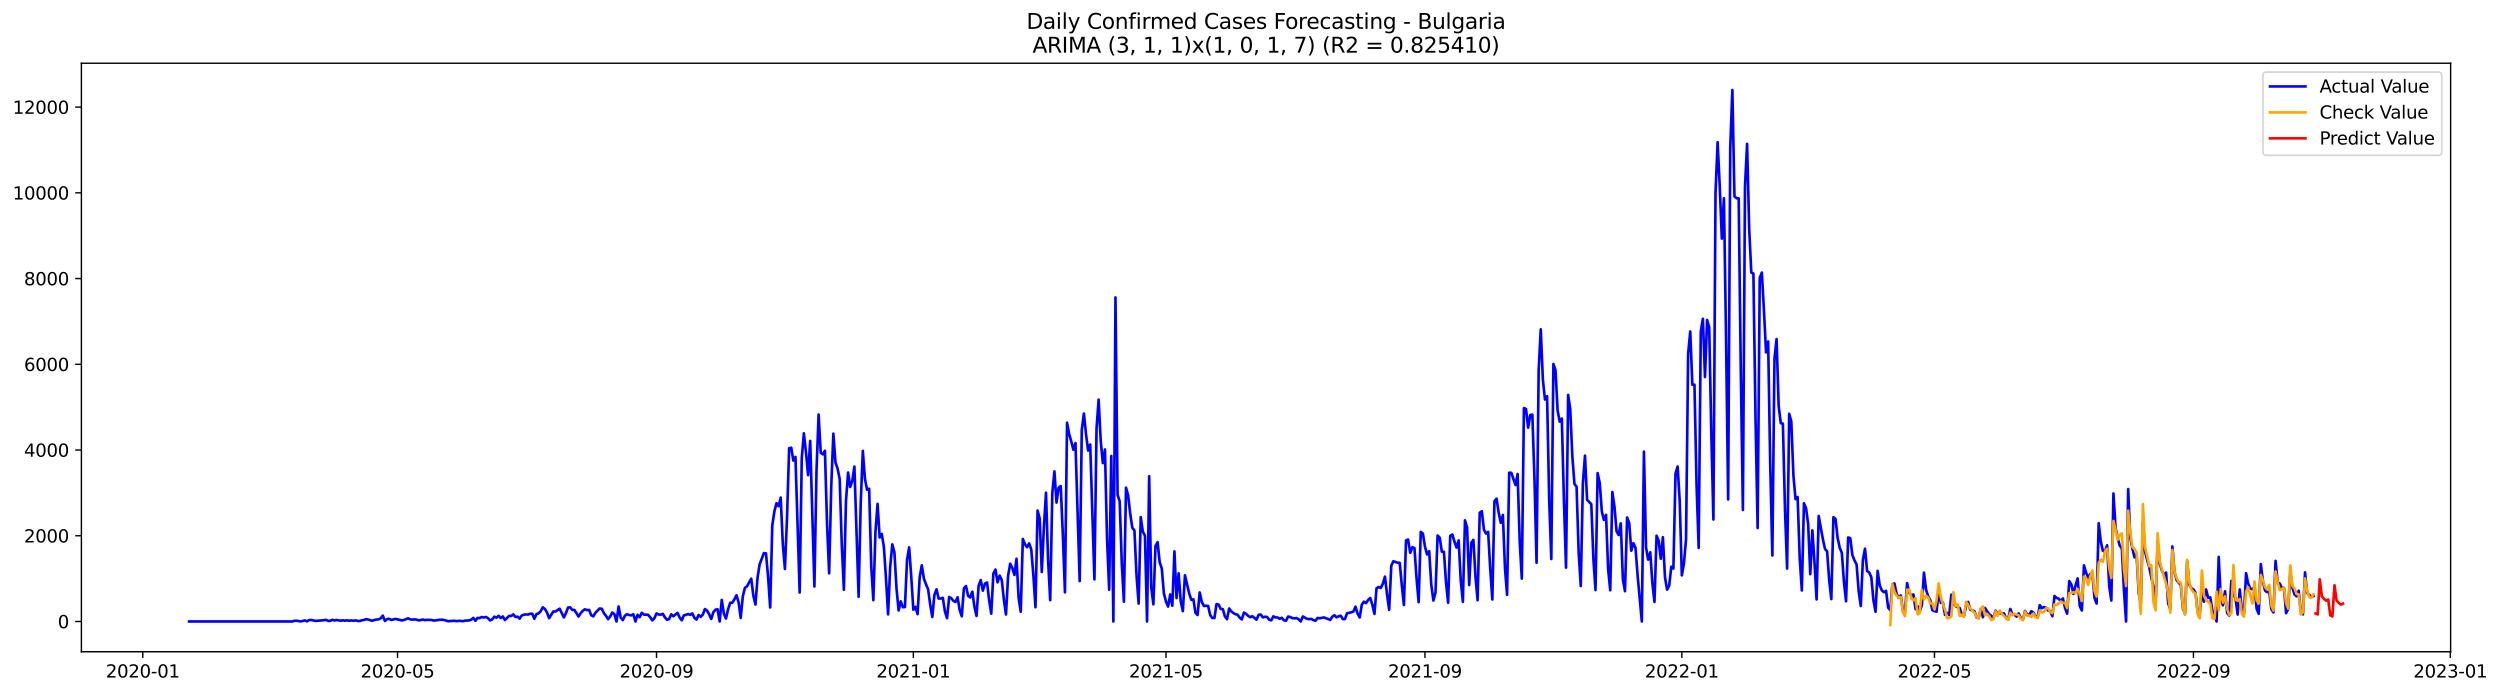<?xml version="1.0" encoding="utf-8" standalone="no"?>
<!DOCTYPE svg PUBLIC "-//W3C//DTD SVG 1.1//EN"
  "http://www.w3.org/Graphics/SVG/1.1/DTD/svg11.dtd">
<svg xmlns:xlink="http://www.w3.org/1999/xlink" width="1413.125pt" height="392.274pt" viewBox="0 0 1413.125 392.274" xmlns="http://www.w3.org/2000/svg" version="1.1">
 <defs>
  <style type="text/css">*{stroke-linejoin: round; stroke-linecap: butt}</style>
 </defs>
 <g id="figure_1">
  <g id="patch_1">
   <path d="M 0 392.274 
L 1413.125 392.274 
L 1413.125 0 
L 0 0 
z
" style="fill: #ffffff"/>
  </g>
  <g id="axes_1">
   <g id="patch_2">
    <path d="M 46.013 368.396 
L 1385.213 368.396 
L 1385.213 35.755 
L 46.013 35.755 
z
" style="fill: #ffffff"/>
   </g>
   <g id="matplotlib.axis_1">
    <g id="xtick_1">
     <g id="line2d_1">
      <defs>
       <path id="mb7b11fecc4" d="M 0 0 
L 0 3.5 
" style="stroke: #000000; stroke-width: 0.8"/>
      </defs>
      <g>
       <use xlink:href="#mb7b11fecc4" x="80.703" y="368.396" style="stroke: #000000; stroke-width: 0.8"/>
      </g>
     </g>
     <g id="text_1">
      <!-- 2020-01 -->
      <g transform="translate(59.812 382.994)scale(0.1 -0.1)">
       <defs>
        <path id="DejaVuSans-32" d="M 1228 531 
L 3431 531 
L 3431 0 
L 469 0 
L 469 531 
Q 828 903 1448 1529 
Q 2069 2156 2228 2338 
Q 2531 2678 2651 2914 
Q 2772 3150 2772 3378 
Q 2772 3750 2511 3984 
Q 2250 4219 1831 4219 
Q 1534 4219 1204 4116 
Q 875 4013 500 3803 
L 500 4441 
Q 881 4594 1212 4672 
Q 1544 4750 1819 4750 
Q 2544 4750 2975 4387 
Q 3406 4025 3406 3419 
Q 3406 3131 3298 2873 
Q 3191 2616 2906 2266 
Q 2828 2175 2409 1742 
Q 1991 1309 1228 531 
z
" transform="scale(0.016)"/>
        <path id="DejaVuSans-30" d="M 2034 4250 
Q 1547 4250 1301 3770 
Q 1056 3291 1056 2328 
Q 1056 1369 1301 889 
Q 1547 409 2034 409 
Q 2525 409 2770 889 
Q 3016 1369 3016 2328 
Q 3016 3291 2770 3770 
Q 2525 4250 2034 4250 
z
M 2034 4750 
Q 2819 4750 3233 4129 
Q 3647 3509 3647 2328 
Q 3647 1150 3233 529 
Q 2819 -91 2034 -91 
Q 1250 -91 836 529 
Q 422 1150 422 2328 
Q 422 3509 836 4129 
Q 1250 4750 2034 4750 
z
" transform="scale(0.016)"/>
        <path id="DejaVuSans-2d" d="M 313 2009 
L 1997 2009 
L 1997 1497 
L 313 1497 
L 313 2009 
z
" transform="scale(0.016)"/>
        <path id="DejaVuSans-31" d="M 794 531 
L 1825 531 
L 1825 4091 
L 703 3866 
L 703 4441 
L 1819 4666 
L 2450 4666 
L 2450 531 
L 3481 531 
L 3481 0 
L 794 0 
L 794 531 
z
" transform="scale(0.016)"/>
       </defs>
       <use xlink:href="#DejaVuSans-32"/>
       <use xlink:href="#DejaVuSans-30" x="63.623"/>
       <use xlink:href="#DejaVuSans-32" x="127.246"/>
       <use xlink:href="#DejaVuSans-30" x="190.869"/>
       <use xlink:href="#DejaVuSans-2d" x="254.492"/>
       <use xlink:href="#DejaVuSans-30" x="290.576"/>
       <use xlink:href="#DejaVuSans-31" x="354.199"/>
      </g>
     </g>
    </g>
    <g id="xtick_2">
     <g id="line2d_2">
      <g>
       <use xlink:href="#mb7b11fecc4" x="224.703" y="368.396" style="stroke: #000000; stroke-width: 0.8"/>
      </g>
     </g>
     <g id="text_2">
      <!-- 2020-05 -->
      <g transform="translate(203.812 382.994)scale(0.1 -0.1)">
       <defs>
        <path id="DejaVuSans-35" d="M 691 4666 
L 3169 4666 
L 3169 4134 
L 1269 4134 
L 1269 2991 
Q 1406 3038 1543 3061 
Q 1681 3084 1819 3084 
Q 2600 3084 3056 2656 
Q 3513 2228 3513 1497 
Q 3513 744 3044 326 
Q 2575 -91 1722 -91 
Q 1428 -91 1123 -41 
Q 819 9 494 109 
L 494 744 
Q 775 591 1075 516 
Q 1375 441 1709 441 
Q 2250 441 2565 725 
Q 2881 1009 2881 1497 
Q 2881 1984 2565 2268 
Q 2250 2553 1709 2553 
Q 1456 2553 1204 2497 
Q 953 2441 691 2322 
L 691 4666 
z
" transform="scale(0.016)"/>
       </defs>
       <use xlink:href="#DejaVuSans-32"/>
       <use xlink:href="#DejaVuSans-30" x="63.623"/>
       <use xlink:href="#DejaVuSans-32" x="127.246"/>
       <use xlink:href="#DejaVuSans-30" x="190.869"/>
       <use xlink:href="#DejaVuSans-2d" x="254.492"/>
       <use xlink:href="#DejaVuSans-30" x="290.576"/>
       <use xlink:href="#DejaVuSans-35" x="354.199"/>
      </g>
     </g>
    </g>
    <g id="xtick_3">
     <g id="line2d_3">
      <g>
       <use xlink:href="#mb7b11fecc4" x="371.084" y="368.396" style="stroke: #000000; stroke-width: 0.8"/>
      </g>
     </g>
     <g id="text_3">
      <!-- 2020-09 -->
      <g transform="translate(350.192 382.994)scale(0.1 -0.1)">
       <defs>
        <path id="DejaVuSans-39" d="M 703 97 
L 703 672 
Q 941 559 1184 500 
Q 1428 441 1663 441 
Q 2288 441 2617 861 
Q 2947 1281 2994 2138 
Q 2813 1869 2534 1725 
Q 2256 1581 1919 1581 
Q 1219 1581 811 2004 
Q 403 2428 403 3163 
Q 403 3881 828 4315 
Q 1253 4750 1959 4750 
Q 2769 4750 3195 4129 
Q 3622 3509 3622 2328 
Q 3622 1225 3098 567 
Q 2575 -91 1691 -91 
Q 1453 -91 1209 -44 
Q 966 3 703 97 
z
M 1959 2075 
Q 2384 2075 2632 2365 
Q 2881 2656 2881 3163 
Q 2881 3666 2632 3958 
Q 2384 4250 1959 4250 
Q 1534 4250 1286 3958 
Q 1038 3666 1038 3163 
Q 1038 2656 1286 2365 
Q 1534 2075 1959 2075 
z
" transform="scale(0.016)"/>
       </defs>
       <use xlink:href="#DejaVuSans-32"/>
       <use xlink:href="#DejaVuSans-30" x="63.623"/>
       <use xlink:href="#DejaVuSans-32" x="127.246"/>
       <use xlink:href="#DejaVuSans-30" x="190.869"/>
       <use xlink:href="#DejaVuSans-2d" x="254.492"/>
       <use xlink:href="#DejaVuSans-30" x="290.576"/>
       <use xlink:href="#DejaVuSans-39" x="354.199"/>
      </g>
     </g>
    </g>
    <g id="xtick_4">
     <g id="line2d_4">
      <g>
       <use xlink:href="#mb7b11fecc4" x="516.274" y="368.396" style="stroke: #000000; stroke-width: 0.8"/>
      </g>
     </g>
     <g id="text_4">
      <!-- 2021-01 -->
      <g transform="translate(495.382 382.994)scale(0.1 -0.1)">
       <use xlink:href="#DejaVuSans-32"/>
       <use xlink:href="#DejaVuSans-30" x="63.623"/>
       <use xlink:href="#DejaVuSans-32" x="127.246"/>
       <use xlink:href="#DejaVuSans-31" x="190.869"/>
       <use xlink:href="#DejaVuSans-2d" x="254.492"/>
       <use xlink:href="#DejaVuSans-30" x="290.576"/>
       <use xlink:href="#DejaVuSans-31" x="354.199"/>
      </g>
     </g>
    </g>
    <g id="xtick_5">
     <g id="line2d_5">
      <g>
       <use xlink:href="#mb7b11fecc4" x="659.084" y="368.396" style="stroke: #000000; stroke-width: 0.8"/>
      </g>
     </g>
     <g id="text_5">
      <!-- 2021-05 -->
      <g transform="translate(638.192 382.994)scale(0.1 -0.1)">
       <use xlink:href="#DejaVuSans-32"/>
       <use xlink:href="#DejaVuSans-30" x="63.623"/>
       <use xlink:href="#DejaVuSans-32" x="127.246"/>
       <use xlink:href="#DejaVuSans-31" x="190.869"/>
       <use xlink:href="#DejaVuSans-2d" x="254.492"/>
       <use xlink:href="#DejaVuSans-30" x="290.576"/>
       <use xlink:href="#DejaVuSans-35" x="354.199"/>
      </g>
     </g>
    </g>
    <g id="xtick_6">
     <g id="line2d_6">
      <g>
       <use xlink:href="#mb7b11fecc4" x="805.464" y="368.396" style="stroke: #000000; stroke-width: 0.8"/>
      </g>
     </g>
     <g id="text_6">
      <!-- 2021-09 -->
      <g transform="translate(784.572 382.994)scale(0.1 -0.1)">
       <use xlink:href="#DejaVuSans-32"/>
       <use xlink:href="#DejaVuSans-30" x="63.623"/>
       <use xlink:href="#DejaVuSans-32" x="127.246"/>
       <use xlink:href="#DejaVuSans-31" x="190.869"/>
       <use xlink:href="#DejaVuSans-2d" x="254.492"/>
       <use xlink:href="#DejaVuSans-30" x="290.576"/>
       <use xlink:href="#DejaVuSans-39" x="354.199"/>
      </g>
     </g>
    </g>
    <g id="xtick_7">
     <g id="line2d_7">
      <g>
       <use xlink:href="#mb7b11fecc4" x="950.654" y="368.396" style="stroke: #000000; stroke-width: 0.8"/>
      </g>
     </g>
     <g id="text_7">
      <!-- 2022-01 -->
      <g transform="translate(929.762 382.994)scale(0.1 -0.1)">
       <use xlink:href="#DejaVuSans-32"/>
       <use xlink:href="#DejaVuSans-30" x="63.623"/>
       <use xlink:href="#DejaVuSans-32" x="127.246"/>
       <use xlink:href="#DejaVuSans-32" x="190.869"/>
       <use xlink:href="#DejaVuSans-2d" x="254.492"/>
       <use xlink:href="#DejaVuSans-30" x="290.576"/>
       <use xlink:href="#DejaVuSans-31" x="354.199"/>
      </g>
     </g>
    </g>
    <g id="xtick_8">
     <g id="line2d_8">
      <g>
       <use xlink:href="#mb7b11fecc4" x="1093.464" y="368.396" style="stroke: #000000; stroke-width: 0.8"/>
      </g>
     </g>
     <g id="text_8">
      <!-- 2022-05 -->
      <g transform="translate(1072.572 382.994)scale(0.1 -0.1)">
       <use xlink:href="#DejaVuSans-32"/>
       <use xlink:href="#DejaVuSans-30" x="63.623"/>
       <use xlink:href="#DejaVuSans-32" x="127.246"/>
       <use xlink:href="#DejaVuSans-32" x="190.869"/>
       <use xlink:href="#DejaVuSans-2d" x="254.492"/>
       <use xlink:href="#DejaVuSans-30" x="290.576"/>
       <use xlink:href="#DejaVuSans-35" x="354.199"/>
      </g>
     </g>
    </g>
    <g id="xtick_9">
     <g id="line2d_9">
      <g>
       <use xlink:href="#mb7b11fecc4" x="1239.844" y="368.396" style="stroke: #000000; stroke-width: 0.8"/>
      </g>
     </g>
     <g id="text_9">
      <!-- 2022-09 -->
      <g transform="translate(1218.952 382.994)scale(0.1 -0.1)">
       <use xlink:href="#DejaVuSans-32"/>
       <use xlink:href="#DejaVuSans-30" x="63.623"/>
       <use xlink:href="#DejaVuSans-32" x="127.246"/>
       <use xlink:href="#DejaVuSans-32" x="190.869"/>
       <use xlink:href="#DejaVuSans-2d" x="254.492"/>
       <use xlink:href="#DejaVuSans-30" x="290.576"/>
       <use xlink:href="#DejaVuSans-39" x="354.199"/>
      </g>
     </g>
    </g>
    <g id="xtick_10">
     <g id="line2d_10">
      <g>
       <use xlink:href="#mb7b11fecc4" x="1385.034" y="368.396" style="stroke: #000000; stroke-width: 0.8"/>
      </g>
     </g>
     <g id="text_10">
      <!-- 2023-01 -->
      <g transform="translate(1364.143 382.994)scale(0.1 -0.1)">
       <defs>
        <path id="DejaVuSans-33" d="M 2597 2516 
Q 3050 2419 3304 2112 
Q 3559 1806 3559 1356 
Q 3559 666 3084 287 
Q 2609 -91 1734 -91 
Q 1441 -91 1130 -33 
Q 819 25 488 141 
L 488 750 
Q 750 597 1062 519 
Q 1375 441 1716 441 
Q 2309 441 2620 675 
Q 2931 909 2931 1356 
Q 2931 1769 2642 2001 
Q 2353 2234 1838 2234 
L 1294 2234 
L 1294 2753 
L 1863 2753 
Q 2328 2753 2575 2939 
Q 2822 3125 2822 3475 
Q 2822 3834 2567 4026 
Q 2313 4219 1838 4219 
Q 1578 4219 1281 4162 
Q 984 4106 628 3988 
L 628 4550 
Q 988 4650 1302 4700 
Q 1616 4750 1894 4750 
Q 2613 4750 3031 4423 
Q 3450 4097 3450 3541 
Q 3450 3153 3228 2886 
Q 3006 2619 2597 2516 
z
" transform="scale(0.016)"/>
       </defs>
       <use xlink:href="#DejaVuSans-32"/>
       <use xlink:href="#DejaVuSans-30" x="63.623"/>
       <use xlink:href="#DejaVuSans-32" x="127.246"/>
       <use xlink:href="#DejaVuSans-33" x="190.869"/>
       <use xlink:href="#DejaVuSans-2d" x="254.492"/>
       <use xlink:href="#DejaVuSans-30" x="290.576"/>
       <use xlink:href="#DejaVuSans-31" x="354.199"/>
      </g>
     </g>
    </g>
   </g>
   <g id="matplotlib.axis_2">
    <g id="ytick_1">
     <g id="line2d_11">
      <defs>
       <path id="m5ab558e751" d="M 0 0 
L -3.5 0 
" style="stroke: #000000; stroke-width: 0.8"/>
      </defs>
      <g>
       <use xlink:href="#m5ab558e751" x="46.013" y="351.293" style="stroke: #000000; stroke-width: 0.8"/>
      </g>
     </g>
     <g id="text_11">
      <!-- 0 -->
      <g transform="translate(32.65 355.092)scale(0.1 -0.1)">
       <use xlink:href="#DejaVuSans-30"/>
      </g>
     </g>
    </g>
    <g id="ytick_2">
     <g id="line2d_12">
      <g>
       <use xlink:href="#m5ab558e751" x="46.013" y="302.834" style="stroke: #000000; stroke-width: 0.8"/>
      </g>
     </g>
     <g id="text_12">
      <!-- 2000 -->
      <g transform="translate(13.562 306.634)scale(0.1 -0.1)">
       <use xlink:href="#DejaVuSans-32"/>
       <use xlink:href="#DejaVuSans-30" x="63.623"/>
       <use xlink:href="#DejaVuSans-30" x="127.246"/>
       <use xlink:href="#DejaVuSans-30" x="190.869"/>
      </g>
     </g>
    </g>
    <g id="ytick_3">
     <g id="line2d_13">
      <g>
       <use xlink:href="#m5ab558e751" x="46.013" y="254.376" style="stroke: #000000; stroke-width: 0.8"/>
      </g>
     </g>
     <g id="text_13">
      <!-- 4000 -->
      <g transform="translate(13.562 258.175)scale(0.1 -0.1)">
       <defs>
        <path id="DejaVuSans-34" d="M 2419 4116 
L 825 1625 
L 2419 1625 
L 2419 4116 
z
M 2253 4666 
L 3047 4666 
L 3047 1625 
L 3713 1625 
L 3713 1100 
L 3047 1100 
L 3047 0 
L 2419 0 
L 2419 1100 
L 313 1100 
L 313 1709 
L 2253 4666 
z
" transform="scale(0.016)"/>
       </defs>
       <use xlink:href="#DejaVuSans-34"/>
       <use xlink:href="#DejaVuSans-30" x="63.623"/>
       <use xlink:href="#DejaVuSans-30" x="127.246"/>
       <use xlink:href="#DejaVuSans-30" x="190.869"/>
      </g>
     </g>
    </g>
    <g id="ytick_4">
     <g id="line2d_14">
      <g>
       <use xlink:href="#m5ab558e751" x="46.013" y="205.918" style="stroke: #000000; stroke-width: 0.8"/>
      </g>
     </g>
     <g id="text_14">
      <!-- 6000 -->
      <g transform="translate(13.562 209.717)scale(0.1 -0.1)">
       <defs>
        <path id="DejaVuSans-36" d="M 2113 2584 
Q 1688 2584 1439 2293 
Q 1191 2003 1191 1497 
Q 1191 994 1439 701 
Q 1688 409 2113 409 
Q 2538 409 2786 701 
Q 3034 994 3034 1497 
Q 3034 2003 2786 2293 
Q 2538 2584 2113 2584 
z
M 3366 4563 
L 3366 3988 
Q 3128 4100 2886 4159 
Q 2644 4219 2406 4219 
Q 1781 4219 1451 3797 
Q 1122 3375 1075 2522 
Q 1259 2794 1537 2939 
Q 1816 3084 2150 3084 
Q 2853 3084 3261 2657 
Q 3669 2231 3669 1497 
Q 3669 778 3244 343 
Q 2819 -91 2113 -91 
Q 1303 -91 875 529 
Q 447 1150 447 2328 
Q 447 3434 972 4092 
Q 1497 4750 2381 4750 
Q 2619 4750 2861 4703 
Q 3103 4656 3366 4563 
z
" transform="scale(0.016)"/>
       </defs>
       <use xlink:href="#DejaVuSans-36"/>
       <use xlink:href="#DejaVuSans-30" x="63.623"/>
       <use xlink:href="#DejaVuSans-30" x="127.246"/>
       <use xlink:href="#DejaVuSans-30" x="190.869"/>
      </g>
     </g>
    </g>
    <g id="ytick_5">
     <g id="line2d_15">
      <g>
       <use xlink:href="#m5ab558e751" x="46.013" y="157.46" style="stroke: #000000; stroke-width: 0.8"/>
      </g>
     </g>
     <g id="text_15">
      <!-- 8000 -->
      <g transform="translate(13.562 161.259)scale(0.1 -0.1)">
       <defs>
        <path id="DejaVuSans-38" d="M 2034 2216 
Q 1584 2216 1326 1975 
Q 1069 1734 1069 1313 
Q 1069 891 1326 650 
Q 1584 409 2034 409 
Q 2484 409 2743 651 
Q 3003 894 3003 1313 
Q 3003 1734 2745 1975 
Q 2488 2216 2034 2216 
z
M 1403 2484 
Q 997 2584 770 2862 
Q 544 3141 544 3541 
Q 544 4100 942 4425 
Q 1341 4750 2034 4750 
Q 2731 4750 3128 4425 
Q 3525 4100 3525 3541 
Q 3525 3141 3298 2862 
Q 3072 2584 2669 2484 
Q 3125 2378 3379 2068 
Q 3634 1759 3634 1313 
Q 3634 634 3220 271 
Q 2806 -91 2034 -91 
Q 1263 -91 848 271 
Q 434 634 434 1313 
Q 434 1759 690 2068 
Q 947 2378 1403 2484 
z
M 1172 3481 
Q 1172 3119 1398 2916 
Q 1625 2713 2034 2713 
Q 2441 2713 2670 2916 
Q 2900 3119 2900 3481 
Q 2900 3844 2670 4047 
Q 2441 4250 2034 4250 
Q 1625 4250 1398 4047 
Q 1172 3844 1172 3481 
z
" transform="scale(0.016)"/>
       </defs>
       <use xlink:href="#DejaVuSans-38"/>
       <use xlink:href="#DejaVuSans-30" x="63.623"/>
       <use xlink:href="#DejaVuSans-30" x="127.246"/>
       <use xlink:href="#DejaVuSans-30" x="190.869"/>
      </g>
     </g>
    </g>
    <g id="ytick_6">
     <g id="line2d_16">
      <g>
       <use xlink:href="#m5ab558e751" x="46.013" y="109.001" style="stroke: #000000; stroke-width: 0.8"/>
      </g>
     </g>
     <g id="text_16">
      <!-- 10000 -->
      <g transform="translate(7.2 112.8)scale(0.1 -0.1)">
       <use xlink:href="#DejaVuSans-31"/>
       <use xlink:href="#DejaVuSans-30" x="63.623"/>
       <use xlink:href="#DejaVuSans-30" x="127.246"/>
       <use xlink:href="#DejaVuSans-30" x="190.869"/>
       <use xlink:href="#DejaVuSans-30" x="254.492"/>
      </g>
     </g>
    </g>
    <g id="ytick_7">
     <g id="line2d_17">
      <g>
       <use xlink:href="#m5ab558e751" x="46.013" y="60.543" style="stroke: #000000; stroke-width: 0.8"/>
      </g>
     </g>
     <g id="text_17">
      <!-- 12000 -->
      <g transform="translate(7.2 64.342)scale(0.1 -0.1)">
       <use xlink:href="#DejaVuSans-31"/>
       <use xlink:href="#DejaVuSans-32" x="63.623"/>
       <use xlink:href="#DejaVuSans-30" x="127.246"/>
       <use xlink:href="#DejaVuSans-30" x="190.869"/>
       <use xlink:href="#DejaVuSans-30" x="254.492"/>
      </g>
     </g>
    </g>
   </g>
   <g id="line2d_18">
    <path d="M 106.885 351.293 
L 165.199 351.293 
L 166.389 350.905 
L 167.579 350.857 
L 169.96 351.268 
L 172.34 350.687 
L 173.53 351.244 
L 174.72 350.493 
L 175.91 350.42 
L 178.29 350.953 
L 183.051 350.59 
L 184.241 350.372 
L 185.431 350.929 
L 186.621 350.978 
L 187.811 350.323 
L 189.001 350.735 
L 190.191 350.445 
L 192.571 350.857 
L 193.761 350.614 
L 194.951 350.857 
L 196.141 350.614 
L 197.332 350.905 
L 198.522 350.687 
L 199.712 350.881 
L 200.902 350.663 
L 202.092 350.953 
L 203.282 351.05 
L 204.472 350.614 
L 205.662 350.469 
L 206.852 350.009 
L 208.042 350.178 
L 210.422 350.905 
L 211.613 350.445 
L 212.803 350.178 
L 213.993 350.105 
L 215.183 349.524 
L 216.373 347.973 
L 217.563 350.978 
L 218.753 350.009 
L 219.943 349.766 
L 221.133 350.42 
L 223.513 349.863 
L 225.893 350.348 
L 227.084 350.711 
L 228.274 350.469 
L 230.654 349.5 
L 231.844 350.057 
L 233.034 350.251 
L 234.224 350.105 
L 235.414 350.227 
L 236.604 350.687 
L 237.794 350.493 
L 238.984 350.178 
L 240.174 350.542 
L 241.365 350.372 
L 243.745 350.42 
L 244.935 350.711 
L 246.125 350.711 
L 248.505 350.348 
L 249.695 350.299 
L 250.885 350.42 
L 253.265 351.147 
L 256.836 350.881 
L 258.026 351.099 
L 259.216 350.953 
L 260.406 350.953 
L 261.596 351.147 
L 262.786 350.832 
L 265.166 350.687 
L 266.356 350.275 
L 267.546 349.257 
L 268.736 350.905 
L 269.927 349.282 
L 271.117 349.379 
L 272.307 348.773 
L 273.497 349.039 
L 274.687 348.749 
L 275.877 349.475 
L 277.067 350.711 
L 278.257 350.057 
L 279.447 348.579 
L 280.637 349.136 
L 281.827 348.094 
L 283.017 349.33 
L 284.208 348.458 
L 285.398 350.493 
L 287.778 348.143 
L 288.968 348.191 
L 290.158 347.271 
L 291.348 348.749 
L 292.538 348.579 
L 293.728 349.694 
L 294.918 347.901 
L 296.108 347.464 
L 297.298 347.295 
L 298.489 347.392 
L 299.679 346.883 
L 300.869 346.931 
L 302.059 349.766 
L 303.249 347.077 
L 304.439 346.738 
L 305.629 345.478 
L 306.819 343.297 
L 308.009 344.218 
L 309.199 346.18 
L 310.389 349.427 
L 312.77 345.623 
L 313.96 345.671 
L 316.34 344.072 
L 318.72 348.991 
L 319.91 346.544 
L 321.1 343.418 
L 322.29 343.297 
L 323.48 344.775 
L 324.67 344.751 
L 327.051 348.506 
L 328.241 346.592 
L 329.431 345.235 
L 330.621 344.412 
L 331.811 344.872 
L 333.001 344.751 
L 334.191 347.755 
L 335.381 348.409 
L 336.571 346.35 
L 338.951 343.951 
L 340.141 344.097 
L 341.332 346.568 
L 342.522 348.046 
L 343.712 350.009 
L 344.902 348.482 
L 346.092 346.205 
L 347.282 347.149 
L 348.472 351.293 
L 349.662 342.812 
L 350.852 349.112 
L 352.042 350.517 
L 353.232 348.022 
L 354.422 347.198 
L 355.613 347.634 
L 356.803 347.852 
L 357.993 347.198 
L 359.183 351.293 
L 360.373 347.513 
L 361.563 348.894 
L 362.753 346.374 
L 363.943 347.368 
L 365.133 347.489 
L 366.323 347.489 
L 367.513 348.894 
L 368.703 350.663 
L 369.893 349.451 
L 371.084 346.738 
L 372.274 347.343 
L 373.464 347.464 
L 374.654 346.956 
L 375.844 348.967 
L 377.034 350.348 
L 378.224 349.912 
L 379.414 347.246 
L 380.604 348.337 
L 382.984 346.423 
L 384.174 349.064 
L 385.365 350.638 
L 386.555 347.828 
L 387.745 347.537 
L 388.935 347.077 
L 390.125 347.561 
L 391.315 346.713 
L 392.505 349.209 
L 393.695 350.227 
L 394.885 347.634 
L 396.075 348.652 
L 397.265 347.416 
L 398.455 344.266 
L 399.646 345.114 
L 400.836 347.198 
L 402.026 349.887 
L 403.216 346.059 
L 404.406 344.605 
L 405.596 344.363 
L 406.786 351.293 
L 407.976 339.105 
L 409.166 346.883 
L 410.356 349.621 
L 411.546 344.436 
L 412.736 340.729 
L 413.927 340.705 
L 415.117 338.79 
L 416.307 336.464 
L 417.497 340.438 
L 418.687 349.282 
L 419.877 337.07 
L 421.067 332.273 
L 422.257 331.449 
L 423.447 329.147 
L 424.637 327.112 
L 425.827 336.682 
L 427.017 341.722 
L 428.208 326.482 
L 429.398 318.923 
L 431.778 312.647 
L 432.968 312.793 
L 434.158 326.022 
L 435.348 343.37 
L 436.538 296.947 
L 437.728 289.048 
L 438.918 284.42 
L 440.108 286.14 
L 441.298 281.246 
L 442.489 307.608 
L 443.679 321.612 
L 444.869 292.489 
L 446.059 253.383 
L 447.249 253.068 
L 448.439 260.336 
L 449.629 258.277 
L 452.009 334.938 
L 453.199 258.834 
L 454.389 244.927 
L 455.579 255.709 
L 456.77 268.574 
L 457.96 249.24 
L 460.34 331.522 
L 461.53 266.03 
L 462.72 234.314 
L 463.91 255.878 
L 465.1 256.823 
L 466.29 254.788 
L 467.48 296.074 
L 468.67 324.083 
L 469.86 275.068 
L 471.051 245.121 
L 472.241 261.354 
L 473.431 264.843 
L 474.621 270.682 
L 475.811 307.874 
L 477.001 333.387 
L 478.191 283.112 
L 479.381 267.096 
L 480.571 275.262 
L 481.761 271.821 
L 482.951 263.729 
L 485.332 337.312 
L 486.522 284.323 
L 487.712 254.861 
L 488.902 270.658 
L 490.092 276.788 
L 491.282 276.255 
L 492.472 320.11 
L 493.662 339.251 
L 494.852 300.533 
L 496.042 284.832 
L 497.232 303.828 
L 498.422 301.817 
L 499.613 309.158 
L 500.803 327.015 
L 501.993 347.271 
L 503.183 320.352 
L 504.373 307.704 
L 505.563 312.163 
L 506.753 332.588 
L 507.943 345.066 
L 509.133 339.929 
L 510.323 343.249 
L 511.513 343.127 
L 512.703 316.451 
L 513.893 309.4 
L 515.084 325.949 
L 516.274 344.654 
L 517.464 343.055 
L 518.654 347.149 
L 519.844 326.361 
L 521.034 319.552 
L 522.224 327.015 
L 523.414 330.286 
L 524.604 333.048 
L 525.794 341.746 
L 526.984 348.749 
L 528.174 336.271 
L 529.365 333.121 
L 530.555 338.33 
L 531.745 338.33 
L 532.935 337.918 
L 534.125 345.647 
L 535.315 349.427 
L 536.505 337.482 
L 537.695 338.112 
L 538.885 339.614 
L 540.075 340.268 
L 541.265 337.579 
L 542.455 344.848 
L 543.646 348.361 
L 544.836 332.588 
L 546.026 331.255 
L 547.216 336.804 
L 548.406 337.724 
L 549.596 334.453 
L 550.786 342.837 
L 551.976 348.143 
L 553.166 331.134 
L 554.356 327.863 
L 555.546 333.872 
L 556.736 329.898 
L 557.927 329.244 
L 559.117 339.348 
L 560.307 346.883 
L 561.497 324.277 
L 562.687 321.927 
L 563.877 329.171 
L 565.067 325.367 
L 566.257 327.887 
L 567.447 339.033 
L 568.637 347.343 
L 569.827 325.416 
L 571.017 318.608 
L 572.208 321.103 
L 573.398 324.98 
L 574.588 315.845 
L 575.778 338.015 
L 576.968 345.793 
L 578.158 304.652 
L 579.348 307.68 
L 580.538 309.304 
L 581.728 307.147 
L 582.918 310.563 
L 584.108 325.149 
L 585.298 343.249 
L 586.489 288.588 
L 587.679 293.07 
L 588.869 323.332 
L 590.059 298.037 
L 591.249 278.508 
L 592.439 316.742 
L 593.629 339.251 
L 594.819 278.726 
L 596.009 266.442 
L 597.199 284.081 
L 598.389 275.673 
L 599.579 274.753 
L 600.77 302.374 
L 601.96 334.841 
L 603.15 238.942 
L 604.34 245.314 
L 605.53 249.506 
L 606.72 254.182 
L 607.91 250.451 
L 610.29 328.445 
L 611.48 243.061 
L 612.67 233.757 
L 613.86 245.29 
L 615.051 254.667 
L 616.241 251.251 
L 618.621 327.475 
L 619.811 242.334 
L 621.001 225.883 
L 622.191 249.361 
L 623.381 261.79 
L 624.571 254.061 
L 625.761 304.797 
L 626.951 333.363 
L 628.141 257.768 
L 629.332 351.293 
L 630.522 168.12 
L 631.712 279.647 
L 632.902 283.378 
L 634.092 318.535 
L 635.282 340.099 
L 636.472 275.649 
L 637.662 279.962 
L 638.852 290.308 
L 640.042 298.352 
L 641.232 299.781 
L 642.422 325.222 
L 643.612 341.165 
L 644.803 292.319 
L 645.993 300.508 
L 647.183 302.786 
L 648.373 351.293 
L 649.563 269.18 
L 650.753 331.958 
L 651.943 341.601 
L 653.133 308.674 
L 654.323 306.469 
L 655.513 317.808 
L 656.703 321.321 
L 657.893 335.495 
L 659.084 340.002 
L 660.274 342.861 
L 661.464 336.004 
L 662.654 342.401 
L 663.844 311.678 
L 665.034 338.088 
L 666.224 324.083 
L 667.414 340.002 
L 668.604 345.453 
L 669.794 325.174 
L 672.174 335.374 
L 673.365 339.033 
L 674.555 338.742 
L 675.745 346.374 
L 676.935 347.634 
L 678.125 334.89 
L 679.315 340.22 
L 680.505 342.546 
L 681.695 342.376 
L 682.885 342.522 
L 684.075 347.707 
L 685.265 349.33 
L 686.455 349.33 
L 687.646 341.456 
L 688.836 341.771 
L 690.026 344.194 
L 691.216 344.339 
L 692.406 348.506 
L 693.596 350.009 
L 694.786 343.951 
L 695.976 345.575 
L 697.166 346.52 
L 698.356 347.174 
L 699.546 347.489 
L 700.736 349.136 
L 701.927 350.154 
L 703.117 346.253 
L 704.307 346.98 
L 705.497 348.119 
L 706.687 348.87 
L 707.877 348.312 
L 710.257 350.275 
L 711.447 347.489 
L 712.637 347.392 
L 713.827 348.991 
L 715.017 348.627 
L 716.208 348.749 
L 717.398 350.299 
L 718.588 350.638 
L 719.778 348.385 
L 720.968 349.015 
L 722.158 349.039 
L 723.348 349.79 
L 724.538 349.209 
L 725.728 350.614 
L 726.918 350.905 
L 728.108 348.506 
L 729.298 348.749 
L 730.489 349.403 
L 731.679 349.524 
L 732.869 349.33 
L 734.059 350.057 
L 735.249 351.293 
L 736.439 348.458 
L 738.819 349.839 
L 740.009 349.96 
L 741.199 349.815 
L 742.389 350.517 
L 743.579 350.905 
L 744.77 349.282 
L 745.96 349.5 
L 748.34 349.015 
L 750.72 349.912 
L 751.91 350.445 
L 753.1 348.555 
L 754.29 347.779 
L 755.48 348.967 
L 756.67 348.361 
L 757.86 348.022 
L 759.051 349.984 
L 760.241 349.912 
L 761.431 346.616 
L 762.621 346.447 
L 765.001 345.696 
L 766.191 342.909 
L 767.381 346.883 
L 768.571 349.015 
L 769.761 341.771 
L 770.951 340.099 
L 772.141 340.898 
L 773.332 339.178 
L 774.522 337.991 
L 775.712 341.795 
L 776.902 347.028 
L 778.092 332.539 
L 779.282 331.788 
L 780.472 332.345 
L 781.662 329.923 
L 782.852 325.925 
L 784.042 336.198 
L 785.232 344.702 
L 786.422 319.771 
L 787.612 317.251 
L 789.993 318.074 
L 791.183 318.147 
L 792.373 330.819 
L 793.563 341.989 
L 794.753 305.475 
L 795.943 304.991 
L 797.133 312.502 
L 798.323 309.304 
L 799.513 309.788 
L 800.703 326.967 
L 801.893 340.365 
L 803.084 300.654 
L 804.274 301.55 
L 805.464 309.013 
L 806.654 313.398 
L 807.844 311.557 
L 809.034 330.601 
L 810.224 339.469 
L 811.414 334.89 
L 812.604 302.713 
L 813.794 303.9 
L 814.984 311.823 
L 816.174 311.896 
L 817.365 329.268 
L 818.555 340.705 
L 819.745 302.883 
L 820.935 302.132 
L 822.125 306.178 
L 823.315 309.522 
L 824.505 305.451 
L 825.695 328.251 
L 826.885 340.196 
L 828.075 294.112 
L 829.265 298.182 
L 830.455 330.698 
L 831.646 306.832 
L 832.836 305.16 
L 834.026 326.143 
L 835.216 339.275 
L 836.406 289.848 
L 837.596 288.951 
L 838.786 299.394 
L 839.976 301.623 
L 841.166 300.63 
L 842.356 321.539 
L 843.546 338.863 
L 844.736 283.306 
L 845.927 281.852 
L 847.117 289.702 
L 848.307 295.517 
L 849.497 291.083 
L 850.687 321.103 
L 851.877 336.246 
L 853.067 267.193 
L 854.257 267.242 
L 856.637 274.171 
L 857.827 267.944 
L 859.017 306.057 
L 860.208 327.064 
L 861.398 230.656 
L 862.588 231.189 
L 863.778 241.728 
L 864.968 234.605 
L 866.158 234.363 
L 867.348 270.028 
L 868.538 318.099 
L 869.728 209.237 
L 870.918 186.147 
L 872.108 214.568 
L 873.298 225.834 
L 874.489 223.944 
L 875.679 282.579 
L 876.869 315.991 
L 878.059 205.748 
L 879.249 209.237 
L 880.439 232.037 
L 881.629 238.336 
L 882.819 236.592 
L 884.009 282.821 
L 885.199 320.861 
L 886.389 223.217 
L 887.579 231.237 
L 888.77 257.938 
L 889.96 273.59 
L 891.15 275.068 
L 892.34 312.284 
L 893.53 331.231 
L 894.72 273.202 
L 895.91 257.55 
L 897.1 282.506 
L 899.48 284.977 
L 900.67 316.039 
L 901.86 333.533 
L 903.051 267.411 
L 904.241 272.96 
L 905.431 289.048 
L 906.621 293.87 
L 907.811 291.011 
L 909.001 321.782 
L 910.191 333.654 
L 911.381 278.121 
L 912.571 286.334 
L 913.761 300.29 
L 914.951 302.398 
L 916.141 295.832 
L 917.332 327.427 
L 918.522 334.187 
L 919.712 292.513 
L 920.902 295.59 
L 922.092 311.266 
L 923.282 307.026 
L 924.472 309.643 
L 925.662 325.295 
L 928.042 351.293 
L 929.232 255.273 
L 930.422 309.497 
L 931.612 316.33 
L 932.803 312.187 
L 933.993 329.39 
L 935.183 340.244 
L 936.373 302.81 
L 937.563 305.669 
L 938.753 315.845 
L 939.943 303.658 
L 941.133 326.264 
L 942.323 333.29 
L 943.513 330.989 
L 944.703 320.328 
L 945.893 321.37 
L 947.084 267.726 
L 948.274 263.68 
L 949.464 283.209 
L 950.654 325.222 
L 951.844 318.438 
L 953.034 304.821 
L 954.224 199.812 
L 955.414 187.358 
L 956.604 217.427 
L 957.794 217.451 
L 958.984 274.341 
L 960.174 309.715 
L 961.365 187.479 
L 962.555 180.186 
L 963.745 213.114 
L 964.935 180.865 
L 966.125 185.008 
L 967.315 244.951 
L 968.505 293.652 
L 969.695 109.098 
L 970.885 80.387 
L 972.075 105.125 
L 973.265 134.878 
L 974.455 112.054 
L 975.646 190.653 
L 976.836 282.312 
L 978.026 83.585 
L 979.216 50.876 
L 980.406 111.036 
L 981.596 112.054 
L 982.786 112.127 
L 983.976 208.946 
L 985.166 288.248 
L 986.356 105.343 
L 987.546 81.307 
L 988.736 129.548 
L 989.927 154.019 
L 991.117 154.649 
L 992.307 236.519 
L 993.497 298.449 
L 994.687 157.169 
L 995.877 154.067 
L 997.067 175.316 
L 998.257 199.182 
L 999.447 193.052 
L 1000.637 263.462 
L 1001.827 314.004 
L 1003.017 202.768 
L 1004.208 191.647 
L 1005.398 229.59 
L 1006.588 239.209 
L 1007.778 239.451 
L 1008.968 288.176 
L 1010.158 321.37 
L 1011.348 233.902 
L 1012.538 238.215 
L 1013.728 268.647 
L 1014.918 282.143 
L 1016.108 280.955 
L 1017.298 315.724 
L 1018.489 333.751 
L 1019.679 284.444 
L 1020.869 287.303 
L 1022.059 296.196 
L 1023.249 324.544 
L 1024.439 299.806 
L 1025.629 317.663 
L 1026.819 338.815 
L 1028.009 291.641 
L 1030.389 304.773 
L 1031.579 310.273 
L 1032.77 311.678 
L 1033.96 328.033 
L 1035.15 338.621 
L 1036.34 292.343 
L 1037.53 293.312 
L 1038.72 304.07 
L 1039.91 309.619 
L 1041.1 312.502 
L 1042.29 329.026 
L 1043.48 339.856 
L 1044.67 303.804 
L 1045.86 304.215 
L 1047.051 313.689 
L 1048.241 316.79 
L 1049.431 318.995 
L 1050.621 334.235 
L 1051.811 342.522 
L 1053.001 316.354 
L 1054.191 310.152 
L 1055.381 322.799 
L 1056.571 323.599 
L 1057.761 326.264 
L 1058.951 339.251 
L 1060.141 345.817 
L 1061.332 322.702 
L 1062.522 330.964 
L 1063.712 333.702 
L 1064.902 334.744 
L 1066.092 333.969 
L 1067.282 343.515 
L 1068.472 344.872 
L 1069.662 330.189 
L 1070.852 329.826 
L 1072.042 335.616 
L 1073.232 337.967 
L 1074.422 336.537 
L 1075.612 345.138 
L 1076.803 345.914 
L 1077.993 329.608 
L 1079.183 335.083 
L 1080.373 336.537 
L 1081.563 336.004 
L 1082.753 344.339 
L 1083.943 342.716 
L 1085.133 345.55 
L 1086.323 342.158 
L 1087.513 323.671 
L 1088.703 333.339 
L 1089.893 337.046 
L 1091.084 339.396 
L 1092.274 344.92 
L 1093.464 345.429 
L 1094.654 345.768 
L 1095.844 333.848 
L 1097.034 340.753 
L 1098.224 340.656 
L 1099.414 347.513 
L 1100.604 346.423 
L 1101.794 347.634 
L 1102.984 336.174 
L 1104.174 341.068 
L 1105.365 342.594 
L 1106.555 343.249 
L 1107.745 343.709 
L 1108.935 347.586 
L 1110.125 348.24 
L 1111.315 342.522 
L 1112.505 340.22 
L 1113.695 344.63 
L 1114.885 344.945 
L 1116.075 345.502 
L 1117.265 349.064 
L 1118.455 348.967 
L 1119.646 344.194 
L 1120.836 348.87 
L 1122.026 343.636 
L 1123.216 345.575 
L 1124.406 347.222 
L 1125.596 348.07 
L 1126.786 349.524 
L 1127.976 345.163 
L 1129.166 346.883 
L 1130.356 346.713 
L 1131.546 346.883 
L 1132.736 346.713 
L 1133.927 349.354 
L 1135.117 350.105 
L 1136.307 344.218 
L 1137.497 347.222 
L 1138.687 347.416 
L 1139.877 348.555 
L 1141.067 346.738 
L 1142.257 349.306 
L 1143.447 350.275 
L 1144.637 345.332 
L 1145.827 347.246 
L 1147.017 347.61 
L 1148.208 345.478 
L 1149.398 346.253 
L 1150.588 348.361 
L 1151.778 349.064 
L 1152.968 342.061 
L 1154.158 343.782 
L 1155.348 343.152 
L 1156.538 343.539 
L 1157.728 345.138 
L 1158.918 345.478 
L 1160.108 348.312 
L 1161.298 336.876 
L 1162.489 337.991 
L 1163.679 338.403 
L 1164.869 339.856 
L 1166.059 338.257 
L 1167.249 343.685 
L 1168.439 346.859 
L 1169.629 328.469 
L 1170.819 330.31 
L 1172.009 335.713 
L 1173.199 330.892 
L 1174.389 326.942 
L 1175.579 342.546 
L 1176.77 345.09 
L 1177.96 319.601 
L 1179.15 323.696 
L 1180.34 326.555 
L 1181.53 324.471 
L 1182.72 324.326 
L 1183.91 337.918 
L 1185.1 341.189 
L 1186.29 295.759 
L 1187.48 306.178 
L 1188.67 311.46 
L 1189.86 311.557 
L 1191.051 308.237 
L 1192.241 331.376 
L 1193.431 339.445 
L 1194.621 278.92 
L 1195.811 298.207 
L 1197.001 304.191 
L 1198.191 308.407 
L 1199.381 310.055 
L 1200.571 333.799 
L 1201.761 351.293 
L 1202.951 276.449 
L 1204.141 304.022 
L 1205.332 310.079 
L 1206.522 315.046 
L 1207.712 313.35 
L 1208.902 335.229 
L 1210.092 341.334 
L 1211.282 295.13 
L 1212.472 311.654 
L 1213.662 316.669 
L 1214.852 320.425 
L 1216.042 326.482 
L 1217.232 331.473 
L 1218.422 342.691 
L 1219.612 306.13 
L 1220.803 318.583 
L 1221.993 322.484 
L 1223.183 324.956 
L 1224.373 323.647 
L 1225.563 341.116 
L 1226.753 344.266 
L 1227.943 308.892 
L 1229.133 323.429 
L 1230.323 327.839 
L 1231.513 329.414 
L 1232.703 330.674 
L 1233.893 344.048 
L 1235.084 346.713 
L 1236.274 317.299 
L 1237.464 330.456 
L 1238.654 332.467 
L 1239.844 333.193 
L 1241.034 335.011 
L 1242.224 345.817 
L 1243.414 346.98 
L 1244.604 333.751 
L 1245.794 340.123 
L 1246.984 333.193 
L 1248.174 337.967 
L 1249.365 337.652 
L 1250.555 345.066 
L 1251.745 347.295 
L 1252.935 351.293 
L 1254.125 314.804 
L 1255.315 338.112 
L 1256.505 342.158 
L 1257.695 334.235 
L 1258.885 346.495 
L 1260.075 347.901 
L 1261.265 328.372 
L 1262.455 336.319 
L 1263.646 338.233 
L 1264.836 347.368 
L 1266.026 333.169 
L 1267.216 344.775 
L 1268.406 346.738 
L 1269.596 323.986 
L 1270.786 329.898 
L 1271.976 332.66 
L 1273.166 333.072 
L 1274.356 331.885 
L 1275.546 344.072 
L 1276.736 346.956 
L 1277.927 318.85 
L 1279.117 328.59 
L 1280.307 333.823 
L 1281.497 334.696 
L 1282.687 334.405 
L 1283.877 344.315 
L 1285.067 346.156 
L 1286.257 317.033 
L 1287.447 329.268 
L 1288.637 329.85 
L 1289.827 332.418 
L 1291.017 332.321 
L 1292.208 346.568 
L 1293.398 344.29 
L 1294.588 323.502 
L 1295.778 332.224 
L 1296.968 336.028 
L 1298.158 337.094 
L 1299.348 333.896 
L 1300.538 345.962 
L 1301.728 347.246 
L 1302.918 323.55 
L 1304.108 335.18 
L 1306.489 337.312 
L 1307.679 336.925 
L 1307.679 336.925 
" clip-path="url(#p00b91cb172)" style="fill: none; stroke: #0000ff; stroke-width: 1.5; stroke-linecap: square"/>
   </g>
   <g id="line2d_19">
    <path d="M 1068.472 353.276 
L 1069.662 330.168 
L 1070.852 334.626 
L 1072.042 336.716 
L 1073.232 337.823 
L 1074.422 337.45 
L 1075.612 346.126 
L 1076.803 348.331 
L 1077.993 333.356 
L 1079.183 333.245 
L 1080.373 338.381 
L 1081.563 339.346 
L 1082.753 338.015 
L 1083.943 347.229 
L 1085.133 346.62 
L 1086.323 333.361 
L 1087.513 338.854 
L 1088.703 336.839 
L 1089.893 337.71 
L 1091.084 341.127 
L 1092.274 341.031 
L 1093.464 344.493 
L 1094.654 339.161 
L 1095.844 329.728 
L 1097.034 337.639 
L 1098.224 341.583 
L 1099.414 344.508 
L 1100.604 349.398 
L 1101.794 349.284 
L 1102.984 348.471 
L 1104.174 334.735 
L 1105.365 342.611 
L 1106.555 341.578 
L 1107.745 348.237 
L 1108.935 347.376 
L 1110.125 348.657 
L 1111.315 340.184 
L 1112.505 341.923 
L 1113.695 343.915 
L 1116.075 346.268 
L 1117.265 348.865 
L 1118.455 349.69 
L 1119.646 343.934 
L 1120.836 342.808 
L 1122.026 347.748 
L 1123.216 347.035 
L 1124.406 348.311 
L 1125.596 350.529 
L 1126.786 349.904 
L 1127.976 345.542 
L 1129.166 348.119 
L 1130.356 345.15 
L 1131.546 347.012 
L 1135.117 350.403 
L 1136.307 346.326 
L 1137.497 347.715 
L 1138.687 347.013 
L 1139.877 347.357 
L 1141.067 347.853 
L 1142.257 349.76 
L 1143.447 350.621 
L 1144.637 345.674 
L 1145.827 348.028 
L 1147.017 347.896 
L 1148.208 348.751 
L 1149.398 346.776 
L 1150.588 348.966 
L 1151.778 349.339 
L 1152.968 345.001 
L 1154.158 346.171 
L 1155.348 345.961 
L 1156.538 343.832 
L 1157.728 343.938 
L 1158.918 345.944 
L 1160.108 346.56 
L 1161.298 341.621 
L 1162.489 341.968 
L 1164.869 339.992 
L 1166.059 340.798 
L 1167.249 340.729 
L 1168.439 343.708 
L 1169.629 335.289 
L 1170.819 335.103 
L 1172.009 334.788 
L 1173.199 335.257 
L 1174.389 332.903 
L 1175.579 335.757 
L 1176.77 339.723 
L 1177.96 325.943 
L 1179.15 326.808 
L 1180.34 330.614 
L 1181.53 325.771 
L 1182.72 322.472 
L 1183.91 334.021 
L 1185.1 337.19 
L 1186.29 318.229 
L 1187.48 316.272 
L 1188.67 317.622 
L 1189.86 311.569 
L 1191.051 310.159 
L 1192.241 321.141 
L 1193.431 326.595 
L 1194.621 294.45 
L 1195.811 299.323 
L 1197.001 305.141 
L 1198.191 302.376 
L 1199.381 301.492 
L 1200.571 321.759 
L 1201.761 331.229 
L 1202.951 288.626 
L 1204.141 301.057 
L 1205.332 309.264 
L 1206.522 310.27 
L 1207.712 312.349 
L 1208.902 332.757 
L 1210.092 346.927 
L 1211.282 284.951 
L 1212.472 309.539 
L 1213.662 314.279 
L 1214.852 320.106 
L 1216.042 319.404 
L 1217.232 340.246 
L 1218.422 344.948 
L 1219.612 301.397 
L 1220.803 317.305 
L 1223.183 326.17 
L 1224.373 329.873 
L 1225.563 335.915 
L 1226.753 346.303 
L 1227.943 310.888 
L 1229.133 323.078 
L 1230.323 326.662 
L 1231.513 329.079 
L 1232.703 329.294 
L 1233.893 343.218 
L 1235.084 347.543 
L 1236.274 316.402 
L 1237.464 329.122 
L 1238.654 333.108 
L 1239.844 334.69 
L 1241.034 335.434 
L 1242.224 347.207 
L 1243.414 349.446 
L 1244.604 322.462 
L 1245.794 336.709 
L 1246.984 339.193 
L 1248.174 339.995 
L 1249.365 341.435 
L 1250.555 349.497 
L 1251.745 349.807 
L 1252.935 334.469 
L 1254.125 344.99 
L 1255.315 332.922 
L 1256.505 340.614 
L 1257.695 337.104 
L 1258.885 344.342 
L 1260.075 347.517 
L 1261.265 346.547 
L 1262.455 319.472 
L 1263.646 338.951 
L 1264.836 339.579 
L 1266.026 338.602 
L 1267.216 346.899 
L 1268.406 348.537 
L 1269.596 334.326 
L 1270.786 332.005 
L 1271.976 336.271 
L 1273.166 341.189 
L 1274.356 328.637 
L 1275.546 339.388 
L 1276.736 341.171 
L 1277.927 324.959 
L 1279.117 328.084 
L 1280.307 331.825 
L 1281.497 333.246 
L 1282.687 330.599 
L 1283.877 342.265 
L 1285.067 345.138 
L 1286.257 323.026 
L 1287.447 329.221 
L 1288.637 333.644 
L 1291.017 332.273 
L 1292.208 340.916 
L 1293.398 344.053 
L 1294.588 319.627 
L 1295.778 331.145 
L 1296.968 332.609 
L 1298.158 335.802 
L 1299.348 335.951 
L 1300.538 347.333 
L 1301.728 346.094 
L 1302.918 326.912 
L 1304.108 333.99 
L 1305.298 337.489 
L 1306.489 337.971 
L 1307.679 335.892 
L 1307.679 335.892 
" clip-path="url(#p00b91cb172)" style="fill: none; stroke: #ffa500; stroke-width: 1.5; stroke-linecap: square"/>
   </g>
   <g id="line2d_20">
    <path d="M 1308.869 346.731 
L 1310.059 347.301 
L 1311.249 327.461 
L 1312.439 337.073 
L 1313.629 338.497 
L 1314.819 339.515 
L 1316.009 338.862 
L 1317.199 347.823 
L 1318.389 348.422 
L 1319.579 330.835 
L 1320.77 339.437 
L 1321.96 340.772 
L 1323.15 341.74 
L 1324.34 341.225 
" clip-path="url(#p00b91cb172)" style="fill: none; stroke: #ff0000; stroke-width: 1.5; stroke-linecap: square"/>
   </g>
   <g id="patch_3">
    <path d="M 46.013 368.396 
L 46.013 35.755 
" style="fill: none; stroke: #000000; stroke-width: 0.8; stroke-linejoin: miter; stroke-linecap: square"/>
   </g>
   <g id="patch_4">
    <path d="M 1385.213 368.396 
L 1385.213 35.755 
" style="fill: none; stroke: #000000; stroke-width: 0.8; stroke-linejoin: miter; stroke-linecap: square"/>
   </g>
   <g id="patch_5">
    <path d="M 46.013 368.396 
L 1385.213 368.396 
" style="fill: none; stroke: #000000; stroke-width: 0.8; stroke-linejoin: miter; stroke-linecap: square"/>
   </g>
   <g id="patch_6">
    <path d="M 46.013 35.755 
L 1385.213 35.755 
" style="fill: none; stroke: #000000; stroke-width: 0.8; stroke-linejoin: miter; stroke-linecap: square"/>
   </g>
   <g id="text_18">
    <!-- Daily Confirmed Cases Forecasting - Bulgaria -->
    <g transform="translate(580.23 16.318)scale(0.12 -0.12)">
     <defs>
      <path id="DejaVuSans-44" d="M 1259 4147 
L 1259 519 
L 2022 519 
Q 2988 519 3436 956 
Q 3884 1394 3884 2338 
Q 3884 3275 3436 3711 
Q 2988 4147 2022 4147 
L 1259 4147 
z
M 628 4666 
L 1925 4666 
Q 3281 4666 3915 4102 
Q 4550 3538 4550 2338 
Q 4550 1131 3912 565 
Q 3275 0 1925 0 
L 628 0 
L 628 4666 
z
" transform="scale(0.016)"/>
      <path id="DejaVuSans-61" d="M 2194 1759 
Q 1497 1759 1228 1600 
Q 959 1441 959 1056 
Q 959 750 1161 570 
Q 1363 391 1709 391 
Q 2188 391 2477 730 
Q 2766 1069 2766 1631 
L 2766 1759 
L 2194 1759 
z
M 3341 1997 
L 3341 0 
L 2766 0 
L 2766 531 
Q 2569 213 2275 61 
Q 1981 -91 1556 -91 
Q 1019 -91 701 211 
Q 384 513 384 1019 
Q 384 1609 779 1909 
Q 1175 2209 1959 2209 
L 2766 2209 
L 2766 2266 
Q 2766 2663 2505 2880 
Q 2244 3097 1772 3097 
Q 1472 3097 1187 3025 
Q 903 2953 641 2809 
L 641 3341 
Q 956 3463 1253 3523 
Q 1550 3584 1831 3584 
Q 2591 3584 2966 3190 
Q 3341 2797 3341 1997 
z
" transform="scale(0.016)"/>
      <path id="DejaVuSans-69" d="M 603 3500 
L 1178 3500 
L 1178 0 
L 603 0 
L 603 3500 
z
M 603 4863 
L 1178 4863 
L 1178 4134 
L 603 4134 
L 603 4863 
z
" transform="scale(0.016)"/>
      <path id="DejaVuSans-6c" d="M 603 4863 
L 1178 4863 
L 1178 0 
L 603 0 
L 603 4863 
z
" transform="scale(0.016)"/>
      <path id="DejaVuSans-79" d="M 2059 -325 
Q 1816 -950 1584 -1140 
Q 1353 -1331 966 -1331 
L 506 -1331 
L 506 -850 
L 844 -850 
Q 1081 -850 1212 -737 
Q 1344 -625 1503 -206 
L 1606 56 
L 191 3500 
L 800 3500 
L 1894 763 
L 2988 3500 
L 3597 3500 
L 2059 -325 
z
" transform="scale(0.016)"/>
      <path id="DejaVuSans-20" transform="scale(0.016)"/>
      <path id="DejaVuSans-43" d="M 4122 4306 
L 4122 3641 
Q 3803 3938 3442 4084 
Q 3081 4231 2675 4231 
Q 1875 4231 1450 3742 
Q 1025 3253 1025 2328 
Q 1025 1406 1450 917 
Q 1875 428 2675 428 
Q 3081 428 3442 575 
Q 3803 722 4122 1019 
L 4122 359 
Q 3791 134 3420 21 
Q 3050 -91 2638 -91 
Q 1578 -91 968 557 
Q 359 1206 359 2328 
Q 359 3453 968 4101 
Q 1578 4750 2638 4750 
Q 3056 4750 3426 4639 
Q 3797 4528 4122 4306 
z
" transform="scale(0.016)"/>
      <path id="DejaVuSans-6f" d="M 1959 3097 
Q 1497 3097 1228 2736 
Q 959 2375 959 1747 
Q 959 1119 1226 758 
Q 1494 397 1959 397 
Q 2419 397 2687 759 
Q 2956 1122 2956 1747 
Q 2956 2369 2687 2733 
Q 2419 3097 1959 3097 
z
M 1959 3584 
Q 2709 3584 3137 3096 
Q 3566 2609 3566 1747 
Q 3566 888 3137 398 
Q 2709 -91 1959 -91 
Q 1206 -91 779 398 
Q 353 888 353 1747 
Q 353 2609 779 3096 
Q 1206 3584 1959 3584 
z
" transform="scale(0.016)"/>
      <path id="DejaVuSans-6e" d="M 3513 2113 
L 3513 0 
L 2938 0 
L 2938 2094 
Q 2938 2591 2744 2837 
Q 2550 3084 2163 3084 
Q 1697 3084 1428 2787 
Q 1159 2491 1159 1978 
L 1159 0 
L 581 0 
L 581 3500 
L 1159 3500 
L 1159 2956 
Q 1366 3272 1645 3428 
Q 1925 3584 2291 3584 
Q 2894 3584 3203 3211 
Q 3513 2838 3513 2113 
z
" transform="scale(0.016)"/>
      <path id="DejaVuSans-66" d="M 2375 4863 
L 2375 4384 
L 1825 4384 
Q 1516 4384 1395 4259 
Q 1275 4134 1275 3809 
L 1275 3500 
L 2222 3500 
L 2222 3053 
L 1275 3053 
L 1275 0 
L 697 0 
L 697 3053 
L 147 3053 
L 147 3500 
L 697 3500 
L 697 3744 
Q 697 4328 969 4595 
Q 1241 4863 1831 4863 
L 2375 4863 
z
" transform="scale(0.016)"/>
      <path id="DejaVuSans-72" d="M 2631 2963 
Q 2534 3019 2420 3045 
Q 2306 3072 2169 3072 
Q 1681 3072 1420 2755 
Q 1159 2438 1159 1844 
L 1159 0 
L 581 0 
L 581 3500 
L 1159 3500 
L 1159 2956 
Q 1341 3275 1631 3429 
Q 1922 3584 2338 3584 
Q 2397 3584 2469 3576 
Q 2541 3569 2628 3553 
L 2631 2963 
z
" transform="scale(0.016)"/>
      <path id="DejaVuSans-6d" d="M 3328 2828 
Q 3544 3216 3844 3400 
Q 4144 3584 4550 3584 
Q 5097 3584 5394 3201 
Q 5691 2819 5691 2113 
L 5691 0 
L 5113 0 
L 5113 2094 
Q 5113 2597 4934 2840 
Q 4756 3084 4391 3084 
Q 3944 3084 3684 2787 
Q 3425 2491 3425 1978 
L 3425 0 
L 2847 0 
L 2847 2094 
Q 2847 2600 2669 2842 
Q 2491 3084 2119 3084 
Q 1678 3084 1418 2786 
Q 1159 2488 1159 1978 
L 1159 0 
L 581 0 
L 581 3500 
L 1159 3500 
L 1159 2956 
Q 1356 3278 1631 3431 
Q 1906 3584 2284 3584 
Q 2666 3584 2933 3390 
Q 3200 3197 3328 2828 
z
" transform="scale(0.016)"/>
      <path id="DejaVuSans-65" d="M 3597 1894 
L 3597 1613 
L 953 1613 
Q 991 1019 1311 708 
Q 1631 397 2203 397 
Q 2534 397 2845 478 
Q 3156 559 3463 722 
L 3463 178 
Q 3153 47 2828 -22 
Q 2503 -91 2169 -91 
Q 1331 -91 842 396 
Q 353 884 353 1716 
Q 353 2575 817 3079 
Q 1281 3584 2069 3584 
Q 2775 3584 3186 3129 
Q 3597 2675 3597 1894 
z
M 3022 2063 
Q 3016 2534 2758 2815 
Q 2500 3097 2075 3097 
Q 1594 3097 1305 2825 
Q 1016 2553 972 2059 
L 3022 2063 
z
" transform="scale(0.016)"/>
      <path id="DejaVuSans-64" d="M 2906 2969 
L 2906 4863 
L 3481 4863 
L 3481 0 
L 2906 0 
L 2906 525 
Q 2725 213 2448 61 
Q 2172 -91 1784 -91 
Q 1150 -91 751 415 
Q 353 922 353 1747 
Q 353 2572 751 3078 
Q 1150 3584 1784 3584 
Q 2172 3584 2448 3432 
Q 2725 3281 2906 2969 
z
M 947 1747 
Q 947 1113 1208 752 
Q 1469 391 1925 391 
Q 2381 391 2643 752 
Q 2906 1113 2906 1747 
Q 2906 2381 2643 2742 
Q 2381 3103 1925 3103 
Q 1469 3103 1208 2742 
Q 947 2381 947 1747 
z
" transform="scale(0.016)"/>
      <path id="DejaVuSans-73" d="M 2834 3397 
L 2834 2853 
Q 2591 2978 2328 3040 
Q 2066 3103 1784 3103 
Q 1356 3103 1142 2972 
Q 928 2841 928 2578 
Q 928 2378 1081 2264 
Q 1234 2150 1697 2047 
L 1894 2003 
Q 2506 1872 2764 1633 
Q 3022 1394 3022 966 
Q 3022 478 2636 193 
Q 2250 -91 1575 -91 
Q 1294 -91 989 -36 
Q 684 19 347 128 
L 347 722 
Q 666 556 975 473 
Q 1284 391 1588 391 
Q 1994 391 2212 530 
Q 2431 669 2431 922 
Q 2431 1156 2273 1281 
Q 2116 1406 1581 1522 
L 1381 1569 
Q 847 1681 609 1914 
Q 372 2147 372 2553 
Q 372 3047 722 3315 
Q 1072 3584 1716 3584 
Q 2034 3584 2315 3537 
Q 2597 3491 2834 3397 
z
" transform="scale(0.016)"/>
      <path id="DejaVuSans-46" d="M 628 4666 
L 3309 4666 
L 3309 4134 
L 1259 4134 
L 1259 2759 
L 3109 2759 
L 3109 2228 
L 1259 2228 
L 1259 0 
L 628 0 
L 628 4666 
z
" transform="scale(0.016)"/>
      <path id="DejaVuSans-63" d="M 3122 3366 
L 3122 2828 
Q 2878 2963 2633 3030 
Q 2388 3097 2138 3097 
Q 1578 3097 1268 2742 
Q 959 2388 959 1747 
Q 959 1106 1268 751 
Q 1578 397 2138 397 
Q 2388 397 2633 464 
Q 2878 531 3122 666 
L 3122 134 
Q 2881 22 2623 -34 
Q 2366 -91 2075 -91 
Q 1284 -91 818 406 
Q 353 903 353 1747 
Q 353 2603 823 3093 
Q 1294 3584 2113 3584 
Q 2378 3584 2631 3529 
Q 2884 3475 3122 3366 
z
" transform="scale(0.016)"/>
      <path id="DejaVuSans-74" d="M 1172 4494 
L 1172 3500 
L 2356 3500 
L 2356 3053 
L 1172 3053 
L 1172 1153 
Q 1172 725 1289 603 
Q 1406 481 1766 481 
L 2356 481 
L 2356 0 
L 1766 0 
Q 1100 0 847 248 
Q 594 497 594 1153 
L 594 3053 
L 172 3053 
L 172 3500 
L 594 3500 
L 594 4494 
L 1172 4494 
z
" transform="scale(0.016)"/>
      <path id="DejaVuSans-67" d="M 2906 1791 
Q 2906 2416 2648 2759 
Q 2391 3103 1925 3103 
Q 1463 3103 1205 2759 
Q 947 2416 947 1791 
Q 947 1169 1205 825 
Q 1463 481 1925 481 
Q 2391 481 2648 825 
Q 2906 1169 2906 1791 
z
M 3481 434 
Q 3481 -459 3084 -895 
Q 2688 -1331 1869 -1331 
Q 1566 -1331 1297 -1286 
Q 1028 -1241 775 -1147 
L 775 -588 
Q 1028 -725 1275 -790 
Q 1522 -856 1778 -856 
Q 2344 -856 2625 -561 
Q 2906 -266 2906 331 
L 2906 616 
Q 2728 306 2450 153 
Q 2172 0 1784 0 
Q 1141 0 747 490 
Q 353 981 353 1791 
Q 353 2603 747 3093 
Q 1141 3584 1784 3584 
Q 2172 3584 2450 3431 
Q 2728 3278 2906 2969 
L 2906 3500 
L 3481 3500 
L 3481 434 
z
" transform="scale(0.016)"/>
      <path id="DejaVuSans-42" d="M 1259 2228 
L 1259 519 
L 2272 519 
Q 2781 519 3026 730 
Q 3272 941 3272 1375 
Q 3272 1813 3026 2020 
Q 2781 2228 2272 2228 
L 1259 2228 
z
M 1259 4147 
L 1259 2741 
L 2194 2741 
Q 2656 2741 2882 2914 
Q 3109 3088 3109 3444 
Q 3109 3797 2882 3972 
Q 2656 4147 2194 4147 
L 1259 4147 
z
M 628 4666 
L 2241 4666 
Q 2963 4666 3353 4366 
Q 3744 4066 3744 3513 
Q 3744 3084 3544 2831 
Q 3344 2578 2956 2516 
Q 3422 2416 3680 2098 
Q 3938 1781 3938 1306 
Q 3938 681 3513 340 
Q 3088 0 2303 0 
L 628 0 
L 628 4666 
z
" transform="scale(0.016)"/>
      <path id="DejaVuSans-75" d="M 544 1381 
L 544 3500 
L 1119 3500 
L 1119 1403 
Q 1119 906 1312 657 
Q 1506 409 1894 409 
Q 2359 409 2629 706 
Q 2900 1003 2900 1516 
L 2900 3500 
L 3475 3500 
L 3475 0 
L 2900 0 
L 2900 538 
Q 2691 219 2414 64 
Q 2138 -91 1772 -91 
Q 1169 -91 856 284 
Q 544 659 544 1381 
z
M 1991 3584 
L 1991 3584 
z
" transform="scale(0.016)"/>
     </defs>
     <use xlink:href="#DejaVuSans-44"/>
     <use xlink:href="#DejaVuSans-61" x="77.002"/>
     <use xlink:href="#DejaVuSans-69" x="138.281"/>
     <use xlink:href="#DejaVuSans-6c" x="166.064"/>
     <use xlink:href="#DejaVuSans-79" x="193.848"/>
     <use xlink:href="#DejaVuSans-20" x="253.027"/>
     <use xlink:href="#DejaVuSans-43" x="284.814"/>
     <use xlink:href="#DejaVuSans-6f" x="354.639"/>
     <use xlink:href="#DejaVuSans-6e" x="415.82"/>
     <use xlink:href="#DejaVuSans-66" x="479.199"/>
     <use xlink:href="#DejaVuSans-69" x="514.404"/>
     <use xlink:href="#DejaVuSans-72" x="542.188"/>
     <use xlink:href="#DejaVuSans-6d" x="581.551"/>
     <use xlink:href="#DejaVuSans-65" x="678.963"/>
     <use xlink:href="#DejaVuSans-64" x="740.486"/>
     <use xlink:href="#DejaVuSans-20" x="803.963"/>
     <use xlink:href="#DejaVuSans-43" x="835.75"/>
     <use xlink:href="#DejaVuSans-61" x="905.574"/>
     <use xlink:href="#DejaVuSans-73" x="966.854"/>
     <use xlink:href="#DejaVuSans-65" x="1018.953"/>
     <use xlink:href="#DejaVuSans-73" x="1080.477"/>
     <use xlink:href="#DejaVuSans-20" x="1132.576"/>
     <use xlink:href="#DejaVuSans-46" x="1164.363"/>
     <use xlink:href="#DejaVuSans-6f" x="1218.258"/>
     <use xlink:href="#DejaVuSans-72" x="1279.439"/>
     <use xlink:href="#DejaVuSans-65" x="1318.303"/>
     <use xlink:href="#DejaVuSans-63" x="1379.826"/>
     <use xlink:href="#DejaVuSans-61" x="1434.807"/>
     <use xlink:href="#DejaVuSans-73" x="1496.086"/>
     <use xlink:href="#DejaVuSans-74" x="1548.186"/>
     <use xlink:href="#DejaVuSans-69" x="1587.395"/>
     <use xlink:href="#DejaVuSans-6e" x="1615.178"/>
     <use xlink:href="#DejaVuSans-67" x="1678.557"/>
     <use xlink:href="#DejaVuSans-20" x="1742.033"/>
     <use xlink:href="#DejaVuSans-2d" x="1773.82"/>
     <use xlink:href="#DejaVuSans-20" x="1809.904"/>
     <use xlink:href="#DejaVuSans-42" x="1841.691"/>
     <use xlink:href="#DejaVuSans-75" x="1910.295"/>
     <use xlink:href="#DejaVuSans-6c" x="1973.674"/>
     <use xlink:href="#DejaVuSans-67" x="2001.457"/>
     <use xlink:href="#DejaVuSans-61" x="2064.934"/>
     <use xlink:href="#DejaVuSans-72" x="2126.213"/>
     <use xlink:href="#DejaVuSans-69" x="2167.326"/>
     <use xlink:href="#DejaVuSans-61" x="2195.109"/>
    </g>
    <!-- ARIMA (3, 1, 1)x(1, 0, 1, 7) (R2 = 0.825410) -->
    <g transform="translate(583.628 29.756)scale(0.12 -0.12)">
     <defs>
      <path id="DejaVuSans-41" d="M 2188 4044 
L 1331 1722 
L 3047 1722 
L 2188 4044 
z
M 1831 4666 
L 2547 4666 
L 4325 0 
L 3669 0 
L 3244 1197 
L 1141 1197 
L 716 0 
L 50 0 
L 1831 4666 
z
" transform="scale(0.016)"/>
      <path id="DejaVuSans-52" d="M 2841 2188 
Q 3044 2119 3236 1894 
Q 3428 1669 3622 1275 
L 4263 0 
L 3584 0 
L 2988 1197 
Q 2756 1666 2539 1819 
Q 2322 1972 1947 1972 
L 1259 1972 
L 1259 0 
L 628 0 
L 628 4666 
L 2053 4666 
Q 2853 4666 3247 4331 
Q 3641 3997 3641 3322 
Q 3641 2881 3436 2590 
Q 3231 2300 2841 2188 
z
M 1259 4147 
L 1259 2491 
L 2053 2491 
Q 2509 2491 2742 2702 
Q 2975 2913 2975 3322 
Q 2975 3731 2742 3939 
Q 2509 4147 2053 4147 
L 1259 4147 
z
" transform="scale(0.016)"/>
      <path id="DejaVuSans-49" d="M 628 4666 
L 1259 4666 
L 1259 0 
L 628 0 
L 628 4666 
z
" transform="scale(0.016)"/>
      <path id="DejaVuSans-4d" d="M 628 4666 
L 1569 4666 
L 2759 1491 
L 3956 4666 
L 4897 4666 
L 4897 0 
L 4281 0 
L 4281 4097 
L 3078 897 
L 2444 897 
L 1241 4097 
L 1241 0 
L 628 0 
L 628 4666 
z
" transform="scale(0.016)"/>
      <path id="DejaVuSans-28" d="M 1984 4856 
Q 1566 4138 1362 3434 
Q 1159 2731 1159 2009 
Q 1159 1288 1364 580 
Q 1569 -128 1984 -844 
L 1484 -844 
Q 1016 -109 783 600 
Q 550 1309 550 2009 
Q 550 2706 781 3412 
Q 1013 4119 1484 4856 
L 1984 4856 
z
" transform="scale(0.016)"/>
      <path id="DejaVuSans-2c" d="M 750 794 
L 1409 794 
L 1409 256 
L 897 -744 
L 494 -744 
L 750 256 
L 750 794 
z
" transform="scale(0.016)"/>
      <path id="DejaVuSans-29" d="M 513 4856 
L 1013 4856 
Q 1481 4119 1714 3412 
Q 1947 2706 1947 2009 
Q 1947 1309 1714 600 
Q 1481 -109 1013 -844 
L 513 -844 
Q 928 -128 1133 580 
Q 1338 1288 1338 2009 
Q 1338 2731 1133 3434 
Q 928 4138 513 4856 
z
" transform="scale(0.016)"/>
      <path id="DejaVuSans-78" d="M 3513 3500 
L 2247 1797 
L 3578 0 
L 2900 0 
L 1881 1375 
L 863 0 
L 184 0 
L 1544 1831 
L 300 3500 
L 978 3500 
L 1906 2253 
L 2834 3500 
L 3513 3500 
z
" transform="scale(0.016)"/>
      <path id="DejaVuSans-37" d="M 525 4666 
L 3525 4666 
L 3525 4397 
L 1831 0 
L 1172 0 
L 2766 4134 
L 525 4134 
L 525 4666 
z
" transform="scale(0.016)"/>
      <path id="DejaVuSans-3d" d="M 678 2906 
L 4684 2906 
L 4684 2381 
L 678 2381 
L 678 2906 
z
M 678 1631 
L 4684 1631 
L 4684 1100 
L 678 1100 
L 678 1631 
z
" transform="scale(0.016)"/>
      <path id="DejaVuSans-2e" d="M 684 794 
L 1344 794 
L 1344 0 
L 684 0 
L 684 794 
z
" transform="scale(0.016)"/>
     </defs>
     <use xlink:href="#DejaVuSans-41"/>
     <use xlink:href="#DejaVuSans-52" x="68.408"/>
     <use xlink:href="#DejaVuSans-49" x="137.891"/>
     <use xlink:href="#DejaVuSans-4d" x="167.383"/>
     <use xlink:href="#DejaVuSans-41" x="253.662"/>
     <use xlink:href="#DejaVuSans-20" x="322.07"/>
     <use xlink:href="#DejaVuSans-28" x="353.857"/>
     <use xlink:href="#DejaVuSans-33" x="392.871"/>
     <use xlink:href="#DejaVuSans-2c" x="456.494"/>
     <use xlink:href="#DejaVuSans-20" x="488.281"/>
     <use xlink:href="#DejaVuSans-31" x="520.068"/>
     <use xlink:href="#DejaVuSans-2c" x="583.691"/>
     <use xlink:href="#DejaVuSans-20" x="615.479"/>
     <use xlink:href="#DejaVuSans-31" x="647.266"/>
     <use xlink:href="#DejaVuSans-29" x="710.889"/>
     <use xlink:href="#DejaVuSans-78" x="749.902"/>
     <use xlink:href="#DejaVuSans-28" x="809.082"/>
     <use xlink:href="#DejaVuSans-31" x="848.096"/>
     <use xlink:href="#DejaVuSans-2c" x="911.719"/>
     <use xlink:href="#DejaVuSans-20" x="943.506"/>
     <use xlink:href="#DejaVuSans-30" x="975.293"/>
     <use xlink:href="#DejaVuSans-2c" x="1038.916"/>
     <use xlink:href="#DejaVuSans-20" x="1070.703"/>
     <use xlink:href="#DejaVuSans-31" x="1102.49"/>
     <use xlink:href="#DejaVuSans-2c" x="1166.113"/>
     <use xlink:href="#DejaVuSans-20" x="1197.9"/>
     <use xlink:href="#DejaVuSans-37" x="1229.688"/>
     <use xlink:href="#DejaVuSans-29" x="1293.311"/>
     <use xlink:href="#DejaVuSans-20" x="1332.324"/>
     <use xlink:href="#DejaVuSans-28" x="1364.111"/>
     <use xlink:href="#DejaVuSans-52" x="1403.125"/>
     <use xlink:href="#DejaVuSans-32" x="1472.607"/>
     <use xlink:href="#DejaVuSans-20" x="1536.23"/>
     <use xlink:href="#DejaVuSans-3d" x="1568.018"/>
     <use xlink:href="#DejaVuSans-20" x="1651.807"/>
     <use xlink:href="#DejaVuSans-30" x="1683.594"/>
     <use xlink:href="#DejaVuSans-2e" x="1747.217"/>
     <use xlink:href="#DejaVuSans-38" x="1779.004"/>
     <use xlink:href="#DejaVuSans-32" x="1842.627"/>
     <use xlink:href="#DejaVuSans-35" x="1906.25"/>
     <use xlink:href="#DejaVuSans-34" x="1969.873"/>
     <use xlink:href="#DejaVuSans-31" x="2033.496"/>
     <use xlink:href="#DejaVuSans-30" x="2097.119"/>
     <use xlink:href="#DejaVuSans-29" x="2160.742"/>
    </g>
   </g>
   <g id="legend_1">
    <g id="patch_7">
     <path d="M 1281.133 87.79 
L 1378.213 87.79 
Q 1380.213 87.79 1380.213 85.79 
L 1380.213 42.755 
Q 1380.213 40.755 1378.213 40.755 
L 1281.133 40.755 
Q 1279.133 40.755 1279.133 42.755 
L 1279.133 85.79 
Q 1279.133 87.79 1281.133 87.79 
z
" style="fill: #ffffff; opacity: 0.8; stroke: #cccccc; stroke-linejoin: miter"/>
    </g>
    <g id="line2d_21">
     <path d="M 1283.133 48.854 
L 1293.133 48.854 
L 1303.133 48.854 
" style="fill: none; stroke: #0000ff; stroke-width: 1.5; stroke-linecap: square"/>
    </g>
    <g id="text_19">
     <!-- Actual Value -->
     <g transform="translate(1311.133 52.354)scale(0.1 -0.1)">
      <defs>
       <path id="DejaVuSans-56" d="M 1831 0 
L 50 4666 
L 709 4666 
L 2188 738 
L 3669 4666 
L 4325 4666 
L 2547 0 
L 1831 0 
z
" transform="scale(0.016)"/>
      </defs>
      <use xlink:href="#DejaVuSans-41"/>
      <use xlink:href="#DejaVuSans-63" x="66.658"/>
      <use xlink:href="#DejaVuSans-74" x="121.639"/>
      <use xlink:href="#DejaVuSans-75" x="160.848"/>
      <use xlink:href="#DejaVuSans-61" x="224.227"/>
      <use xlink:href="#DejaVuSans-6c" x="285.506"/>
      <use xlink:href="#DejaVuSans-20" x="313.289"/>
      <use xlink:href="#DejaVuSans-56" x="345.076"/>
      <use xlink:href="#DejaVuSans-61" x="405.734"/>
      <use xlink:href="#DejaVuSans-6c" x="467.014"/>
      <use xlink:href="#DejaVuSans-75" x="494.797"/>
      <use xlink:href="#DejaVuSans-65" x="558.176"/>
     </g>
    </g>
    <g id="line2d_22">
     <path d="M 1283.133 63.532 
L 1293.133 63.532 
L 1303.133 63.532 
" style="fill: none; stroke: #ffa500; stroke-width: 1.5; stroke-linecap: square"/>
    </g>
    <g id="text_20">
     <!-- Check Value -->
     <g transform="translate(1311.133 67.032)scale(0.1 -0.1)">
      <defs>
       <path id="DejaVuSans-68" d="M 3513 2113 
L 3513 0 
L 2938 0 
L 2938 2094 
Q 2938 2591 2744 2837 
Q 2550 3084 2163 3084 
Q 1697 3084 1428 2787 
Q 1159 2491 1159 1978 
L 1159 0 
L 581 0 
L 581 4863 
L 1159 4863 
L 1159 2956 
Q 1366 3272 1645 3428 
Q 1925 3584 2291 3584 
Q 2894 3584 3203 3211 
Q 3513 2838 3513 2113 
z
" transform="scale(0.016)"/>
       <path id="DejaVuSans-6b" d="M 581 4863 
L 1159 4863 
L 1159 1991 
L 2875 3500 
L 3609 3500 
L 1753 1863 
L 3688 0 
L 2938 0 
L 1159 1709 
L 1159 0 
L 581 0 
L 581 4863 
z
" transform="scale(0.016)"/>
      </defs>
      <use xlink:href="#DejaVuSans-43"/>
      <use xlink:href="#DejaVuSans-68" x="69.824"/>
      <use xlink:href="#DejaVuSans-65" x="133.203"/>
      <use xlink:href="#DejaVuSans-63" x="194.727"/>
      <use xlink:href="#DejaVuSans-6b" x="249.707"/>
      <use xlink:href="#DejaVuSans-20" x="307.617"/>
      <use xlink:href="#DejaVuSans-56" x="339.404"/>
      <use xlink:href="#DejaVuSans-61" x="400.062"/>
      <use xlink:href="#DejaVuSans-6c" x="461.342"/>
      <use xlink:href="#DejaVuSans-75" x="489.125"/>
      <use xlink:href="#DejaVuSans-65" x="552.504"/>
     </g>
    </g>
    <g id="line2d_23">
     <path d="M 1283.133 78.21 
L 1293.133 78.21 
L 1303.133 78.21 
" style="fill: none; stroke: #ff0000; stroke-width: 1.5; stroke-linecap: square"/>
    </g>
    <g id="text_21">
     <!-- Predict Value -->
     <g transform="translate(1311.133 81.71)scale(0.1 -0.1)">
      <defs>
       <path id="DejaVuSans-50" d="M 1259 4147 
L 1259 2394 
L 2053 2394 
Q 2494 2394 2734 2622 
Q 2975 2850 2975 3272 
Q 2975 3691 2734 3919 
Q 2494 4147 2053 4147 
L 1259 4147 
z
M 628 4666 
L 2053 4666 
Q 2838 4666 3239 4311 
Q 3641 3956 3641 3272 
Q 3641 2581 3239 2228 
Q 2838 1875 2053 1875 
L 1259 1875 
L 1259 0 
L 628 0 
L 628 4666 
z
" transform="scale(0.016)"/>
      </defs>
      <use xlink:href="#DejaVuSans-50"/>
      <use xlink:href="#DejaVuSans-72" x="58.553"/>
      <use xlink:href="#DejaVuSans-65" x="97.416"/>
      <use xlink:href="#DejaVuSans-64" x="158.939"/>
      <use xlink:href="#DejaVuSans-69" x="222.416"/>
      <use xlink:href="#DejaVuSans-63" x="250.199"/>
      <use xlink:href="#DejaVuSans-74" x="305.18"/>
      <use xlink:href="#DejaVuSans-20" x="344.389"/>
      <use xlink:href="#DejaVuSans-56" x="376.176"/>
      <use xlink:href="#DejaVuSans-61" x="436.834"/>
      <use xlink:href="#DejaVuSans-6c" x="498.113"/>
      <use xlink:href="#DejaVuSans-75" x="525.896"/>
      <use xlink:href="#DejaVuSans-65" x="589.275"/>
     </g>
    </g>
   </g>
  </g>
 </g>
 <defs>
  <clipPath id="p00b91cb172">
   <rect x="46.013" y="35.755" width="1339.2" height="332.64"/>
  </clipPath>
 </defs>
</svg>
